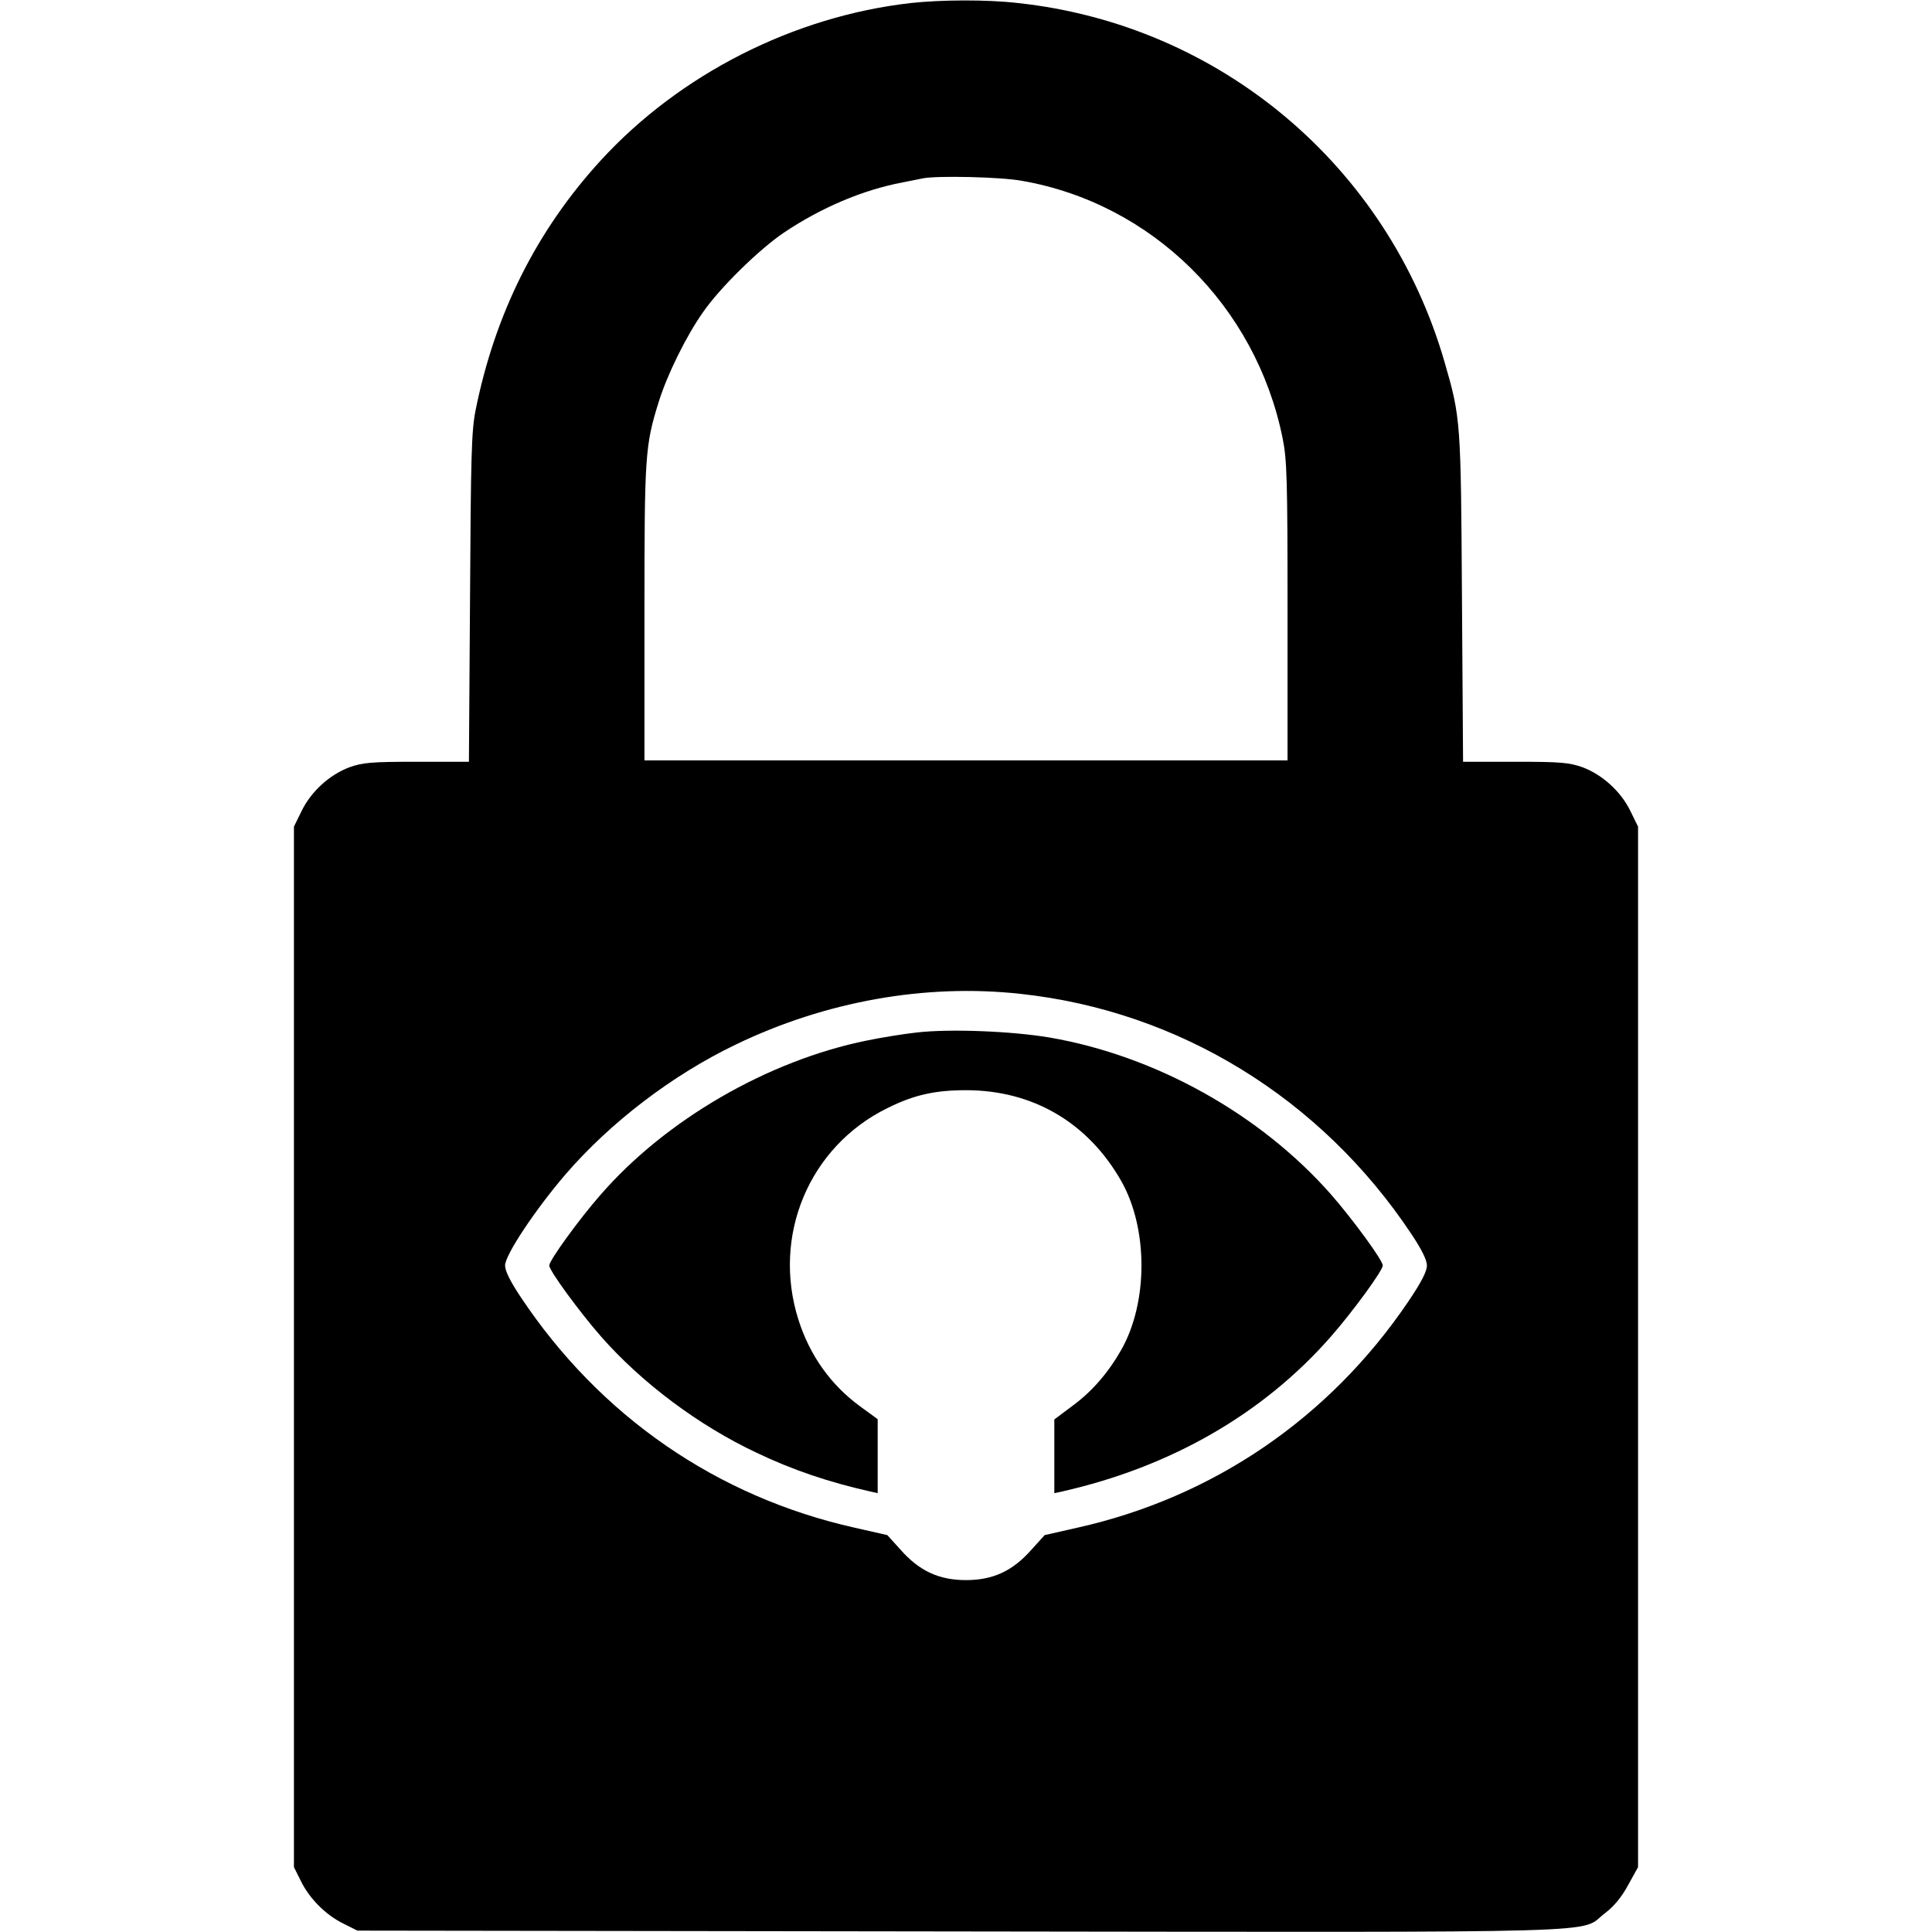 <?xml version="1.0" standalone="no"?>
<!DOCTYPE svg PUBLIC "-//W3C//DTD SVG 20010904//EN"
 "http://www.w3.org/TR/2001/REC-SVG-20010904/DTD/svg10.dtd">
<svg version="1.0" xmlns="http://www.w3.org/2000/svg"
 width="700pt" height="700pt" viewBox="0 0 700 700"
 preserveAspectRatio="xMidYMid meet">
<g transform="translate(0,700) scale(0.1,-0.1)"
fill="#000000" stroke="none">
<path d="M3300 6989 c-424 -48 -838 -258 -1125 -572 -232 -254 -382 -555 -452
-904 -15 -76 -17 -169 -20 -680 l-4 -593 -189 0 c-166 0 -196 -3 -244 -20 -72
-27 -139 -88 -173 -158 l-28 -57 0 -1885 0 -1885 25 -50 c31 -64 91 -124 155
-155 l50 -25 2185 -3 c2434 -3 2237 -8 2335 66 32 24 61 59 84 102 l36 65 0
1885 0 1885 -28 57 c-34 70 -101 131 -173 158 -48 17 -78 20 -244 20 l-189 0
-4 593 c-4 640 -4 652 -63 855 -205 710 -813 1222 -1546 1301 -111 13 -279 12
-388 0z m402 -644 c472 -82 848 -453 945 -932 16 -78 18 -149 18 -628 l0 -540
-1165 0 -1165 0 0 535 c0 572 2 605 52 765 31 99 100 239 161 325 62 89 202
226 292 287 134 90 286 155 430 182 30 6 64 13 75 15 52 10 281 5 357 -9z m-4
-2946 c574 -62 1088 -378 1415 -869 38 -57 57 -95 57 -115 0 -22 -21 -62 -69
-133 -285 -420 -705 -707 -1197 -817 l-119 -27 -48 -53 c-68 -77 -139 -110
-237 -110 -98 0 -169 33 -237 110 l-48 53 -119 27 c-499 112 -922 404 -1209
835 -38 57 -57 95 -57 115 0 38 110 203 219 330 162 188 387 360 616 470 325
157 688 222 1033 184z"/>
<path d="M3321 3259 c-46 -5 -127 -18 -180 -29 -360 -73 -730 -288 -966 -560
-78 -89 -185 -237 -185 -255 0 -19 110 -169 189 -259 147 -167 353 -321 561
-419 134 -64 263 -107 413 -141 l27 -6 0 134 0 134 -63 46 c-107 78 -183 185
-224 314 -97 305 39 628 322 767 96 48 173 65 285 65 242 0 442 -117 563 -330
97 -172 97 -438 0 -610 -47 -83 -106 -151 -175 -202 l-68 -51 0 -134 0 -133
28 6 c394 89 728 281 973 560 79 90 189 240 189 259 0 19 -110 169 -189 259
-255 289 -634 501 -1019 567 -137 23 -361 32 -481 18z"/>
</g>
</svg>
